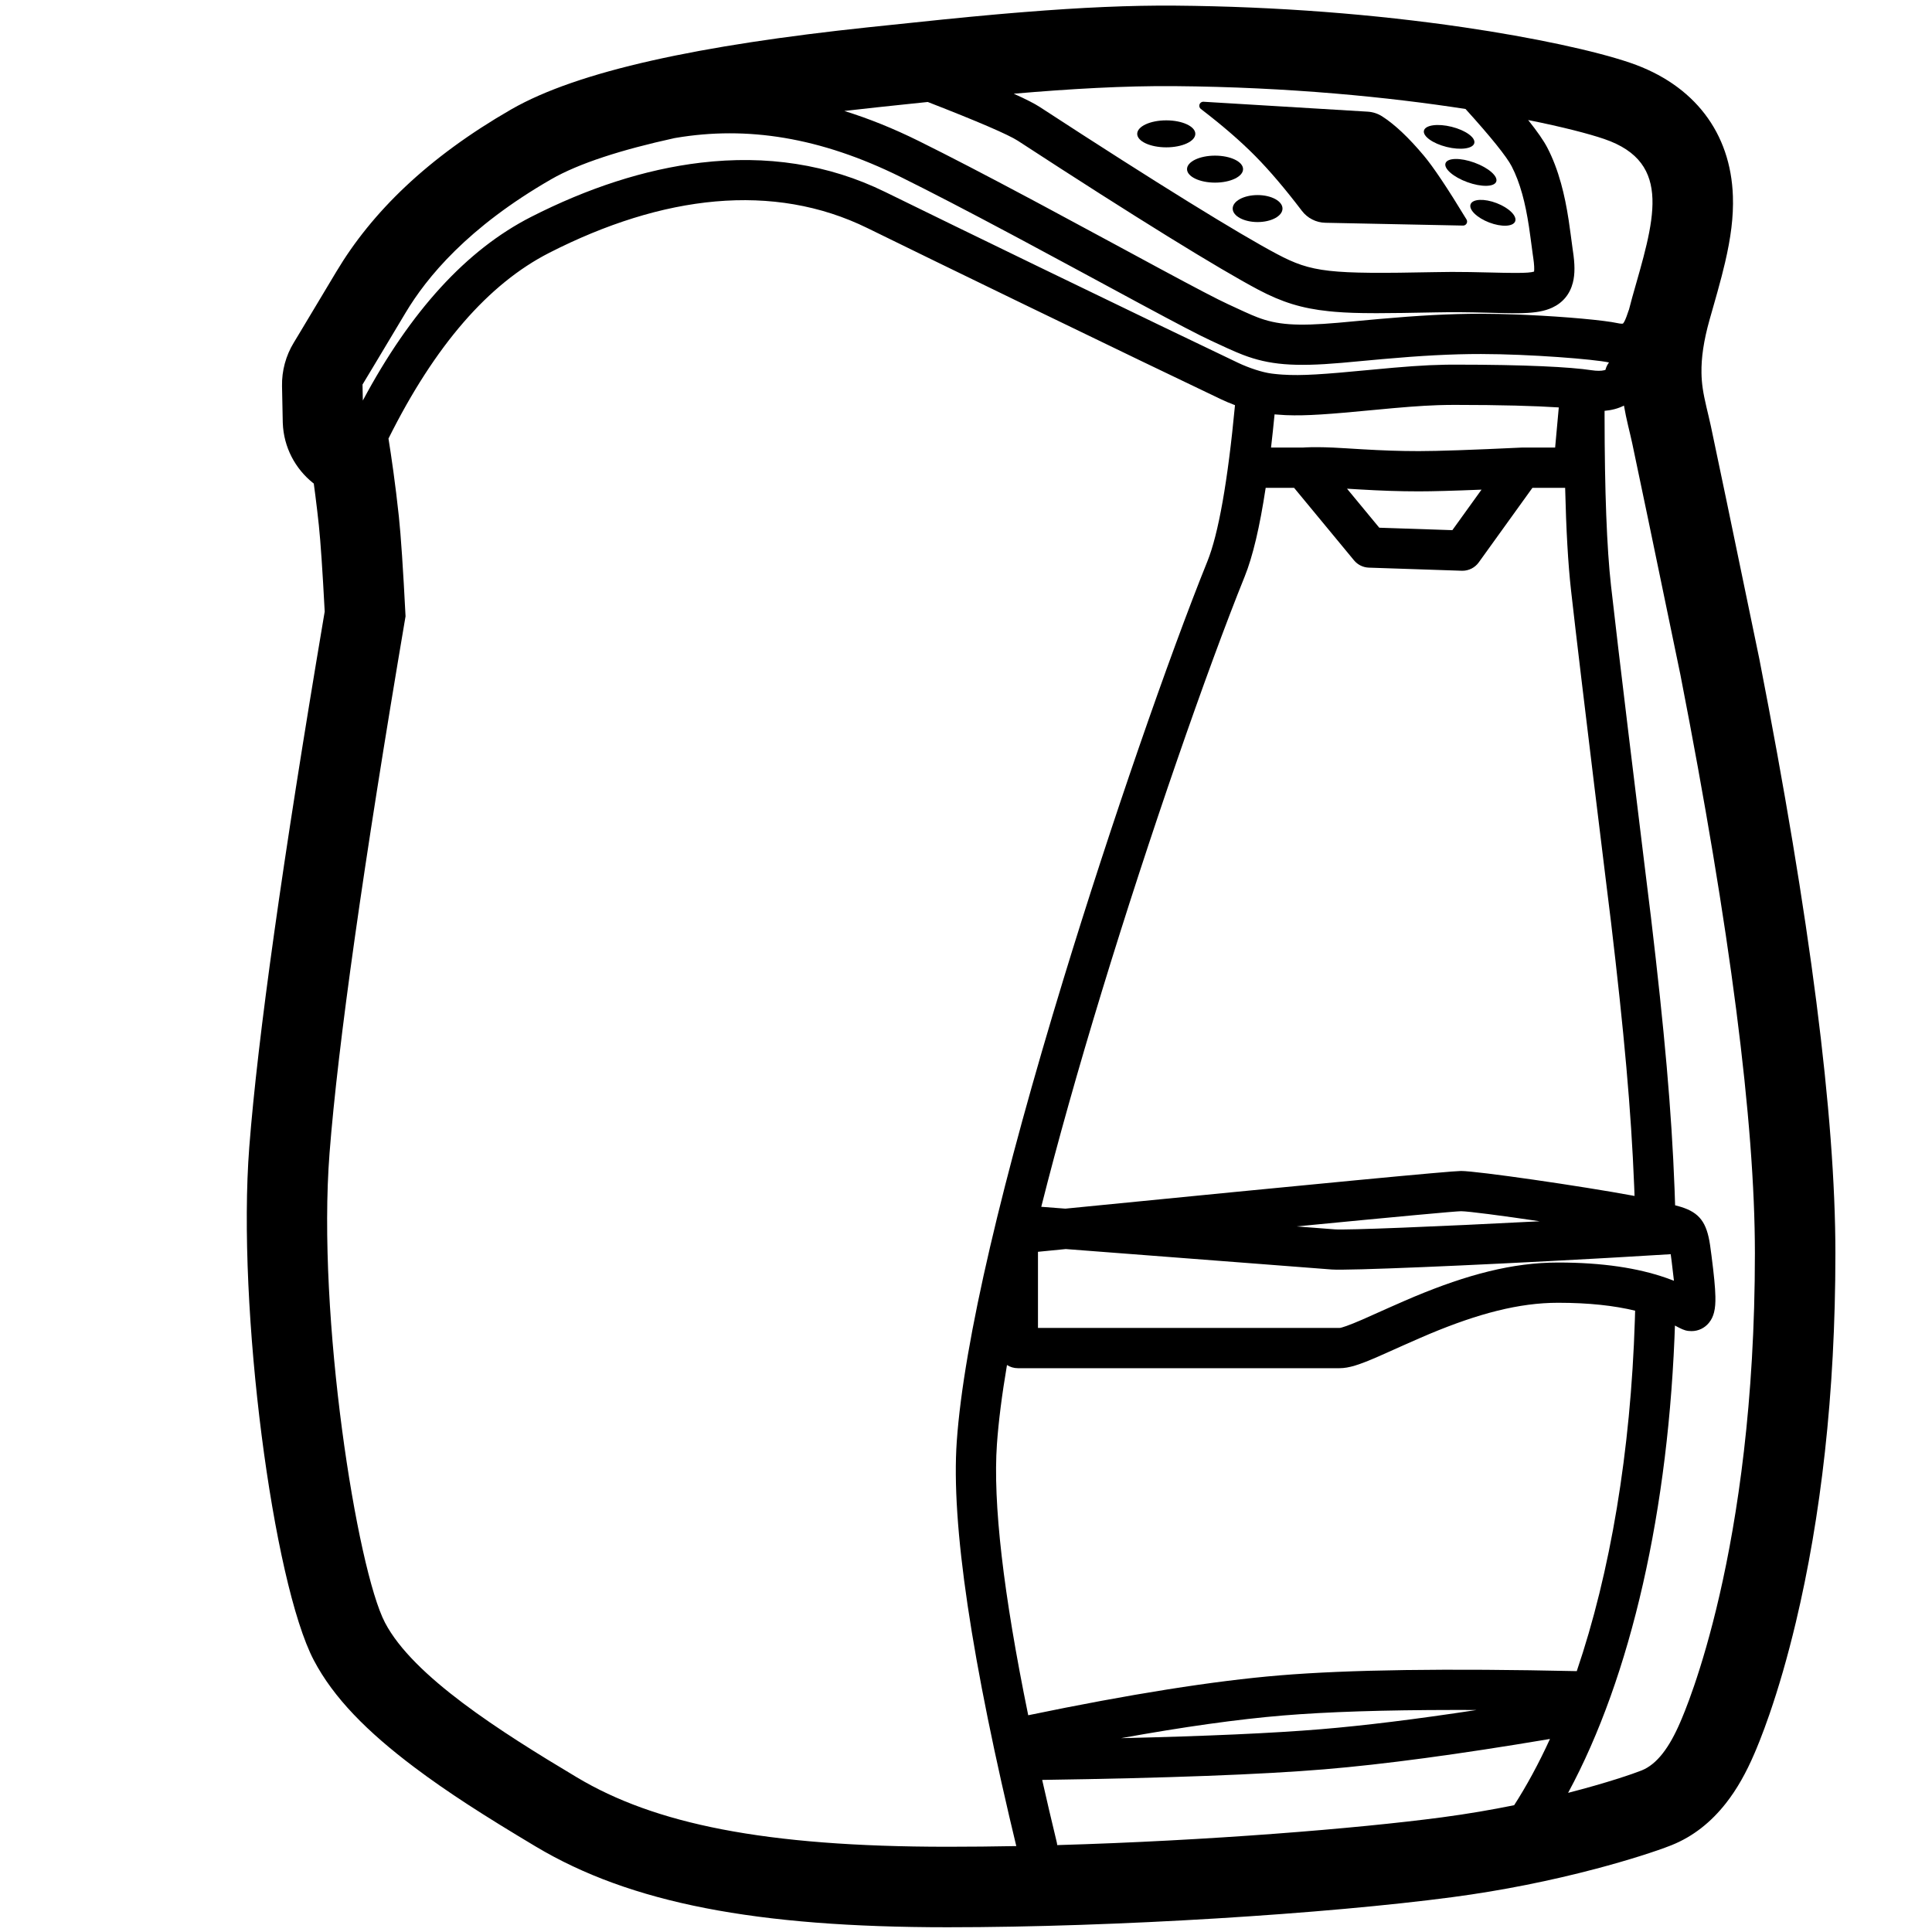 <svg height="960" viewBox="0 0 960 960" width="960" xmlns="http://www.w3.org/2000/svg"><g fill="#000" fill-rule="evenodd"><path d="m583.977 2.799c50.669.42 99.366 4.318 143.267 10.756 35.171 5.157 65.605 11.787 82.762 17.636 31.947 10.892 50.001 34.906 51.061 66.272.35 10.361-1.052 20.748-3.89 32.955-1.019 4.385-2.205 8.93-3.741 14.46-.329 1.182-.983 3.497-1.664 5.9l-.178.628c-.051.179-.102.358-.152.537l-.152.534c-.931 3.279-1.781 6.264-1.778 6.254-3.016 10.673-4.183 19.182-4.061 26.537.089 5.365.778 9.811 2.491 17.116.213.908.989 4.162 1.031 4.339.464 1.957.813 3.479 1.147 5.028 2.323 10.774 10.311 49.147 24.038 115.475.031.148.06.295.089.443 25.123 128.709 37.749 226.771 37.749 295.098 0 70.437-7.332 131.582-19.657 183.36-4.123 17.321-8.572 32.55-13.131 45.745-1.7 4.921-3.33 9.31-4.883 13.226-.591 1.491-1.144 2.846-1.675 4.113-.336.802-.622 1.471-.88 2.07-4.066 9.516-8.643 17.697-14.166 24.731-7.315 9.317-16.24 16.542-27.095 20.871-7.533 3.004-21.718 7.538-37.556 11.721-22.234 5.872-46.302 10.772-71.303 14.085-62.299 8.255-166.716 14.955-250.829 14.955-95.188 0-157.593-12.027-204.586-40.092-25.982-15.517-44.008-27.101-60.392-39.432-23.39-17.603-40.072-34.433-49.912-53.152-20.238-38.497-38.287-174.883-32.063-255.082 4.232-54.531 16.539-141.954 36.948-262.901l.523-3.091-.036-.659c-1.053-19.933-2.022-34.085-2.861-42.097l-.034-.326c-.515-4.836-1.082-9.658-1.693-14.441-.247-1.931-.497-3.832-.751-5.702l-.053-.395-.42-.33c-8.751-7.009-14.532-17.638-14.98-29.737l-.02-.686-.357-17.634c-.155-7.645 1.885-15.175 5.878-21.696.343-.56 1.082-1.784 2.211-3.661l.268-.445c3.293-5.477 9.573-15.957 18.697-31.204 17.57-29.362 45.211-56.566 86.756-80.481 33.394-19.223 94.195-32.015 177.526-40.841 30.386-3.218 47.031-4.925 62.503-6.302l.966-.086c.321-.028.642-.057.963-.085l1.034-.09 1.033-.09c.516-.045 1.032-.089 1.549-.133l1.216-.104c.609-.052 1.218-.103 1.83-.154l1.226-.102c1.638-.136 3.293-.271 4.979-.406 28.451-2.287 52.802-3.392 75.207-3.206zm-311.094 122.842c-30.112 15.363-56.809 46.015-79.846 92.276 1.402 8.752 3.433 22.559 5.148 38.657 1.015 9.526 2.125 26.076 3.33 49.651-20.975 123.703-33.563 212.622-37.765 266.756-6.302 81.201 13.616 206.795 27.589 233.375 13.973 26.58 57.05 53.946 95.408 76.854 38.358 22.908 92.75 34.434 184.076 34.434 11.261 0 22.686-.117 34.161-.335l.647 2.685c-22.987-95.109-33.094-162.834-30.214-203.803 3.497-49.749 22.893-130.953 53.018-229.66 23.594-77.307 52.747-161.142 71.495-207.549 5.475-13.552 10.141-39.613 13.736-77.652-2.436-.913-4.816-1.923-7.046-2.982-17.228-8.177-56.989-27.338-96.938-46.699l-4.132-2.003c-27.541-13.353-54.806-26.624-74.463-36.277-46.816-22.988-101.834-16.486-158.204 12.273zm497.287 738.439-.572.093c-44.821 7.538-81.995 12.535-111.556 14.991-31.192 2.591-77.897 4.342-140.192 5.264 2.241 9.933 4.648 20.223 7.221 30.866.123.509.205 1.019.247 1.525 74.945-2.165 149.165-8.23 191.079-13.784 12.855-1.703 24.945-3.799 35.98-6.036l-.272.422c6.479-10.041 12.512-21.195 18.064-33.341zm36.76-662.544-.159.08c-1.387.691-2.873 1.246-4.438 1.663-1.643.438-3.322.718-5.029.863l-0 2.675c.036 37.395 1.107 65.483 3.192 84.146 1.792 16.037 5.095 43.73 8.499 71.88l.538 4.447c5.385 44.474 10.837 88.615 10.803 88.334 6.687 56.468 10.268 96.163 11.748 135.333.1 2.66.19 5.308.269 7.948 1.218.325 2.249.607 2.746.758 9.462 2.883 12.945 7.829 14.607 18.892.207 1.377.39 2.746.732 5.407 1.223 9.523 1.836 15.699 1.93 20.299.063 3.122-.105 5.612-.662 7.816-.48 1.902-1.244 3.636-2.561 5.238-2.087 2.54-5.173 4.106-8.626 4.106-2.462 0-3.837-.513-6.128-1.654-.359-.179-1.336-.691-2.123-1.105l.081-2.423c-2.928 93.84-21.953 176.847-53.169 234.617 19.301-4.952 32.451-9.51 36.513-11.13 7.613-3.036 13.822-11.357 19.295-24.164 2.401-5.62 37.009-84.326 37.009-232.798 0-65.225-12.336-161.037-37.009-287.434-13.692-66.157-21.682-104.54-23.969-115.151-1.211-5.619-2.89-11.602-4.089-18.645zm-81.16 648.132-3.241-0c-34.903.023-63.237.939-84.969 2.745-22.396 1.86-49.243 5.618-80.522 11.274 42.48-.995 75.608-2.481 99.348-4.453 21.512-1.787 47.279-4.968 77.286-9.543-2.67-.012-5.304-.02-7.903-.022zm48.396-202.329c-19.42 0-39.688 5.394-63.843 15.482-2.537 1.06-7.08 3.051-11.616 5.059l-.698.309c-.349.154-.696.309-1.043.462l-.69.306c-5.845 2.595-11.062 4.938-11.152 4.982l-.53.231c-9.154 3.973-14.261 5.677-19.029 5.677h-159.803c-1.989 0-3.843-.581-5.4-1.582-2.509 14.798-4.197 27.974-4.995 39.327-2.043 29.062 3.126 74.054 15.551 134.705 50.567-10.486 92.208-17.093 124.986-19.816 33.991-2.823 83.147-3.518 147.577-2.102 16.651-48.893 26.825-108.961 28.878-174.761.045-1.449.087-2.898.125-4.346-10.304-2.501-22.87-3.933-38.319-3.933zm-244.58-26.694-2.614.259c-2.586.256-5.195.514-7.83.774l-3.38.334v37.836h149.803c.949 0 4.751-1.285 11.163-4.066l.389-.17.015-.007.024-.011c.536-.245 6.217-2.795 12.295-5.489l1.05-.465.967-.428c4.352-1.923 8.64-3.799 11.146-4.846 26.381-11.018 48.96-17.027 71.55-17.027 22.302 0 39.747 2.782 53.625 7.594 1.129.391 2.206.785 3.244 1.185l.735.286-.013-.129c-.268-2.582-.626-5.61-1.08-9.166l-.076-.597c-.185-1.438-.32-2.47-.435-3.313-8.566.529-17.294 1.047-26.044 1.549l-4.64.264c-.773.044-1.547.087-2.32.131l-4.637.26c-62.565 3.48-123.103 6-130.797 5.401-3.857-.3-14.157-1.094-30.899-2.382l-2.626-.202c-22.298-1.715-55.17-4.24-98.616-7.575zm196.372-18.797c-2.496 0-30.21 2.56-81.685 7.549 3.323.257 6.249.482 8.776.677l1.509.116c4.131.319 7.037.543 8.721.674 5.578.434 50.411-1.353 101.801-4.02-18.681-2.772-35.594-4.996-39.121-4.996zm-82.94-359.455-14.11.001c-2.947 19.455-6.403 34.103-10.433 44.079-18.514 45.827-47.478 129.118-70.91 205.895-11.848 38.819-22.014 74.899-30.168 107.282 4.075.313 8.064.619 11.968.919 127.985-12.652 191.595-18.721 196.594-18.721 7.933 0 59.637 7.464 86.234 12.409l-.095-2.543-.09-2.313c-1.509-37.798-5.037-76.56-11.533-131.423.067.569-15.124-122.452-19.855-164.792-1.441-12.898-2.41-29.818-2.911-50.792l-16.254-.001-26.674 37.055c-1.886 2.619-4.915 4.162-8.129 4.158l-.322-.006-46.155-1.546c-2.863-.096-5.548-1.415-7.373-3.624zm26.302.43 16.027 19.392 36.319 1.217 14.491-20.131c-13.991.568-24.367.853-31.168.853-9.877 0-18.77-.326-29.649-.965-1.208-.071-2.405-.143-3.954-.239-.448-.028-.941-.058-1.856-.114zm53.604-41.634c-2.613 0-5.159.037-7.761.117l-1.044.034c-8.381.291-17.504 1.023-31.407 2.359-22.285 2.142-33.608 2.982-43.447 2.591l-.784-.034c-1.563-.073-3.094-.177-4.632-.313l-.527-.047c-.56 5.763-1.145 11.261-1.757 16.498l15.761-.001c.014-.001.027-.002.041-.003.399-.03.864-.058 1.396-.084 3.387-.164 7.927-.164 13.689.098 1.772.081 3.699.188 6.522.36.517.031 1.05.064 1.788.11l.239.015c.765.047 1.208.074 1.613.099 1.532.094 2.713.166 3.9.235 10.521.618 19.048.931 28.476.931 9.395 0 26.388-.583 50.866-1.749l.113-.005c.014-.001.028-.001.042-.001l.027-.001.098-.002c.049-.001.097-.002.145-.002l.051 0 16.404-.001 1.814-19.946c-11.628-.758-28.737-1.259-51.625-1.259zm-386.991-132.696-.825.141c-26.044 5.711-47.398 12.483-61.205 20.431-41.609 23.951-61.88 48.794-72.388 66.354-5.259 8.789-9.561 15.973-12.904 21.551l-.482.805c-.951 1.587-1.82 3.036-2.607 4.348l-.387.644c-2.722 4.536-4.391 7.306-5.006 8.31l.161 7.931c23.699-44.356 51.468-74.837 83.505-91.181 27.978-14.274 56.492-23.695 84.435-26.998 32.45-3.835 63.331.671 91.673 14.588 19.23 9.443 45.762 22.359 72.702 35.422l3.732 1.809 4.128 2c39.202 18.995 77.85 37.618 94.733 45.631 5.366 2.547 12.114 4.791 16.782 5.358.447.054.891.106 1.334.154l.664.07c.312.032.623.062.935.091l.624.056c.104.009.208.018.312.026l.626.05c.104.008.209.016.314.023l.63.044c9.363.618 19.913-.106 43.382-2.362 16.746-1.61 26.886-2.377 37.143-2.558l1.1-.017 1.102-.013c.92-.009 1.846-.013 2.78-.013 35.205 0 57.43 1.171 67.969 2.78 2.482.379 4.799.383 6.292-.015.253-.067.429-.129.539-.174l.014-.007.004-.014c.342-1.37.951-2.602 1.758-3.656l.018.004c-7.326-1.605-39.123-4.166-63.609-4.198-14.827-.019-30.056.852-48.965 2.527-4.018.356-17.586 1.629-20.295 1.865-23.638 2.062-36.076.976-48.97-3.954-2.338-.894-4.697-1.904-7.701-3.273-.656-.299-2.249-1.036-3.871-1.787l-.694-.321c-1.496-.693-2.905-1.345-3.499-1.617-5.807-2.66-16.458-8.235-35.626-18.555l-.609-.328-.057-.031c-1.184-.641-13.401-7.244-26.58-14.356l-.87-.47c-.145-.078-.291-.157-.436-.235l-1.579-.852c-.393-.212-.786-.424-1.179-.636l-1.767-.953c-9.806-5.289-19.329-10.419-24.481-13.175-2.147-1.149-4.249-2.272-6.315-3.373-21.844-11.646-39.768-20.963-54.716-28.369-40.341-19.989-76.671-25.426-111.769-19.521zm125.077-17.82-1.584.164c-3.944.409-7.896.824-11.853 1.241l-4.752.502-4.756.504-2.38.252c-5.429.575-10.818 1.175-16.152 1.802 12.092 3.741 24.424 8.701 37.049 14.956 15.158 7.511 33.241 16.91 55.245 28.642 2.074 1.106 4.186 2.234 6.341 3.387 13.588 7.271 57.389 30.942 57.034 30.754l.556.3c18.704 10.07 29.24 15.586 34.487 17.989 1.399.641 6.753 3.128 8.028 3.709 2.658 1.211 4.663 2.07 6.551 2.792 9.672 3.698 19.216 4.532 40.089 2.71 2.626-.229 16.176-1.5 20.268-1.863 19.453-1.723 35.219-2.625 50.756-2.605 5.675.007 11.704.142 17.753.369l1.65.064c.653.026 1.306.054 1.958.082l1.304.058c19.76.897 38.752 2.677 45.197 4.088 1.389.304 2.237.314 2.663.205l-.012.002.02-.023c.652-.675 1.372-2.229 2.547-5.78l.115-.35c.096-.292.203-.577.323-.853.472-1.918.993-3.89 1.566-5.917 10.615-37.569 20.881-66.939-13.92-78.803-7.503-2.558-20.394-5.934-37.761-9.411 4.555 5.708 7.714 10.259 9.527 13.747 2.781 5.352 5.003 11.243 6.794 17.696 1.594 5.744 2.794 11.698 3.827 18.45.217 1.42.554 3.842.886 6.291l.091.668.082.608c.45 3.332.853 6.397.894 6.683.045.313.089.61.132.892.987 6.498 1.073 11.441-.025 15.765-1.447 5.7-4.973 9.975-10.24 12.415-3.857 1.786-8.289 2.513-14.368 2.722-.481.016-.932.031-1.373.042l-.33.008-.328.007-.328.006c-.493.008-.994.013-1.53.015h-.55c-2.568-.006-6.081-.089-13.265-.274-10.306-.265-17.263-.336-25.648-.169-12.523.251-21.789.393-29.116.4l-1.085-0c-8.563-.008-14.427-.215-19.869-.669l-.678-.058c-.902-.079-1.795-.165-2.689-.258-13.21-1.377-23.126-4.447-34.952-10.707-19.225-10.177-60.672-35.671-119.436-73.982-4.58-2.986-19.817-9.581-44.753-19.264zm42.905-4.125-.188.017c6.076 2.738 10.372 4.931 12.959 6.618 58.285 37.999 99.327 63.244 117.87 73.06 17.282 9.148 25.752 10.031 78.631 8.973 2.541-.051 4.953-.081 7.356-.091l1.602-.004c5.344-.003 10.775.09 17.604.266 5.576.143 9.777.222 12.976.228l.607 0c5.054-.006 7.463-.21 8.895-.653l.039-.013c.168-1.303.076-3.56-.405-6.854l-.062-.417c-.051-.333-.102-.679-.154-1.04-.064-.444-.561-4.217-1.058-7.888l-.09-.666c-.301-2.21-.592-4.306-.779-5.525-.923-6.028-1.973-11.24-3.329-16.126-1.441-5.19-3.18-9.801-5.27-13.824-2.47-4.753-10.229-14.458-22.915-28.458-37.803-5.857-87.569-10.881-144.557-11.353-25.15-.208-52.009 1.371-79.731 3.749z" fill-rule="nonzero"/><path d="m596.709 54.146c10.652 8.159 19.594 15.89 26.826 23.191 7.185 7.254 14.977 16.401 23.376 27.442l.001-.001c2.772 3.642 7.055 5.82 11.631 5.914l68.41 1.394c1.104.021 2.017-.857 2.038-1.961.007-.379-.093-.753-.29-1.077-9.392-15.484-16.463-26.054-21.21-31.71-7.566-9.015-14.466-15.518-20.701-19.511l.001-.001c-2.155-1.38-4.628-2.185-7.182-2.34l-81.569-4.927c-1.103-.065-2.049.775-2.115 1.878-.039.665.254 1.305.784 1.709z"/><ellipse cx="579.513" cy="66.508" rx="14.439" ry="6.704"/><ellipse cx="603.749" cy="84.041" rx="13.923" ry="6.704"/><path d="m718.815 73.011c6.908 1.722 13.067.879 13.756-1.885s-4.353-6.4-11.261-8.122-13.067-.879-13.756 1.885c-.689 2.763 4.353 6.4 11.261 8.122z"/><path d="m729.112 90.51c6.958 2.533 13.388 2.416 14.363-.26.974-2.676-3.877-6.899-10.835-9.431-6.958-2.533-13.388-2.416-14.363.26-.974 2.676 3.877 6.899 10.835 9.431z"/><path d="m739.96 110.551c6.115 2.347 11.9 2.095 12.921-.564 1.021-2.659-3.109-6.717-9.225-9.065-6.115-2.347-11.9-2.095-12.921.564-1.021 2.659 3.109 6.717 9.225 9.065z"/><ellipse cx="624.891" cy="103.636" rx="12.376" ry="6.704"/></g></svg>